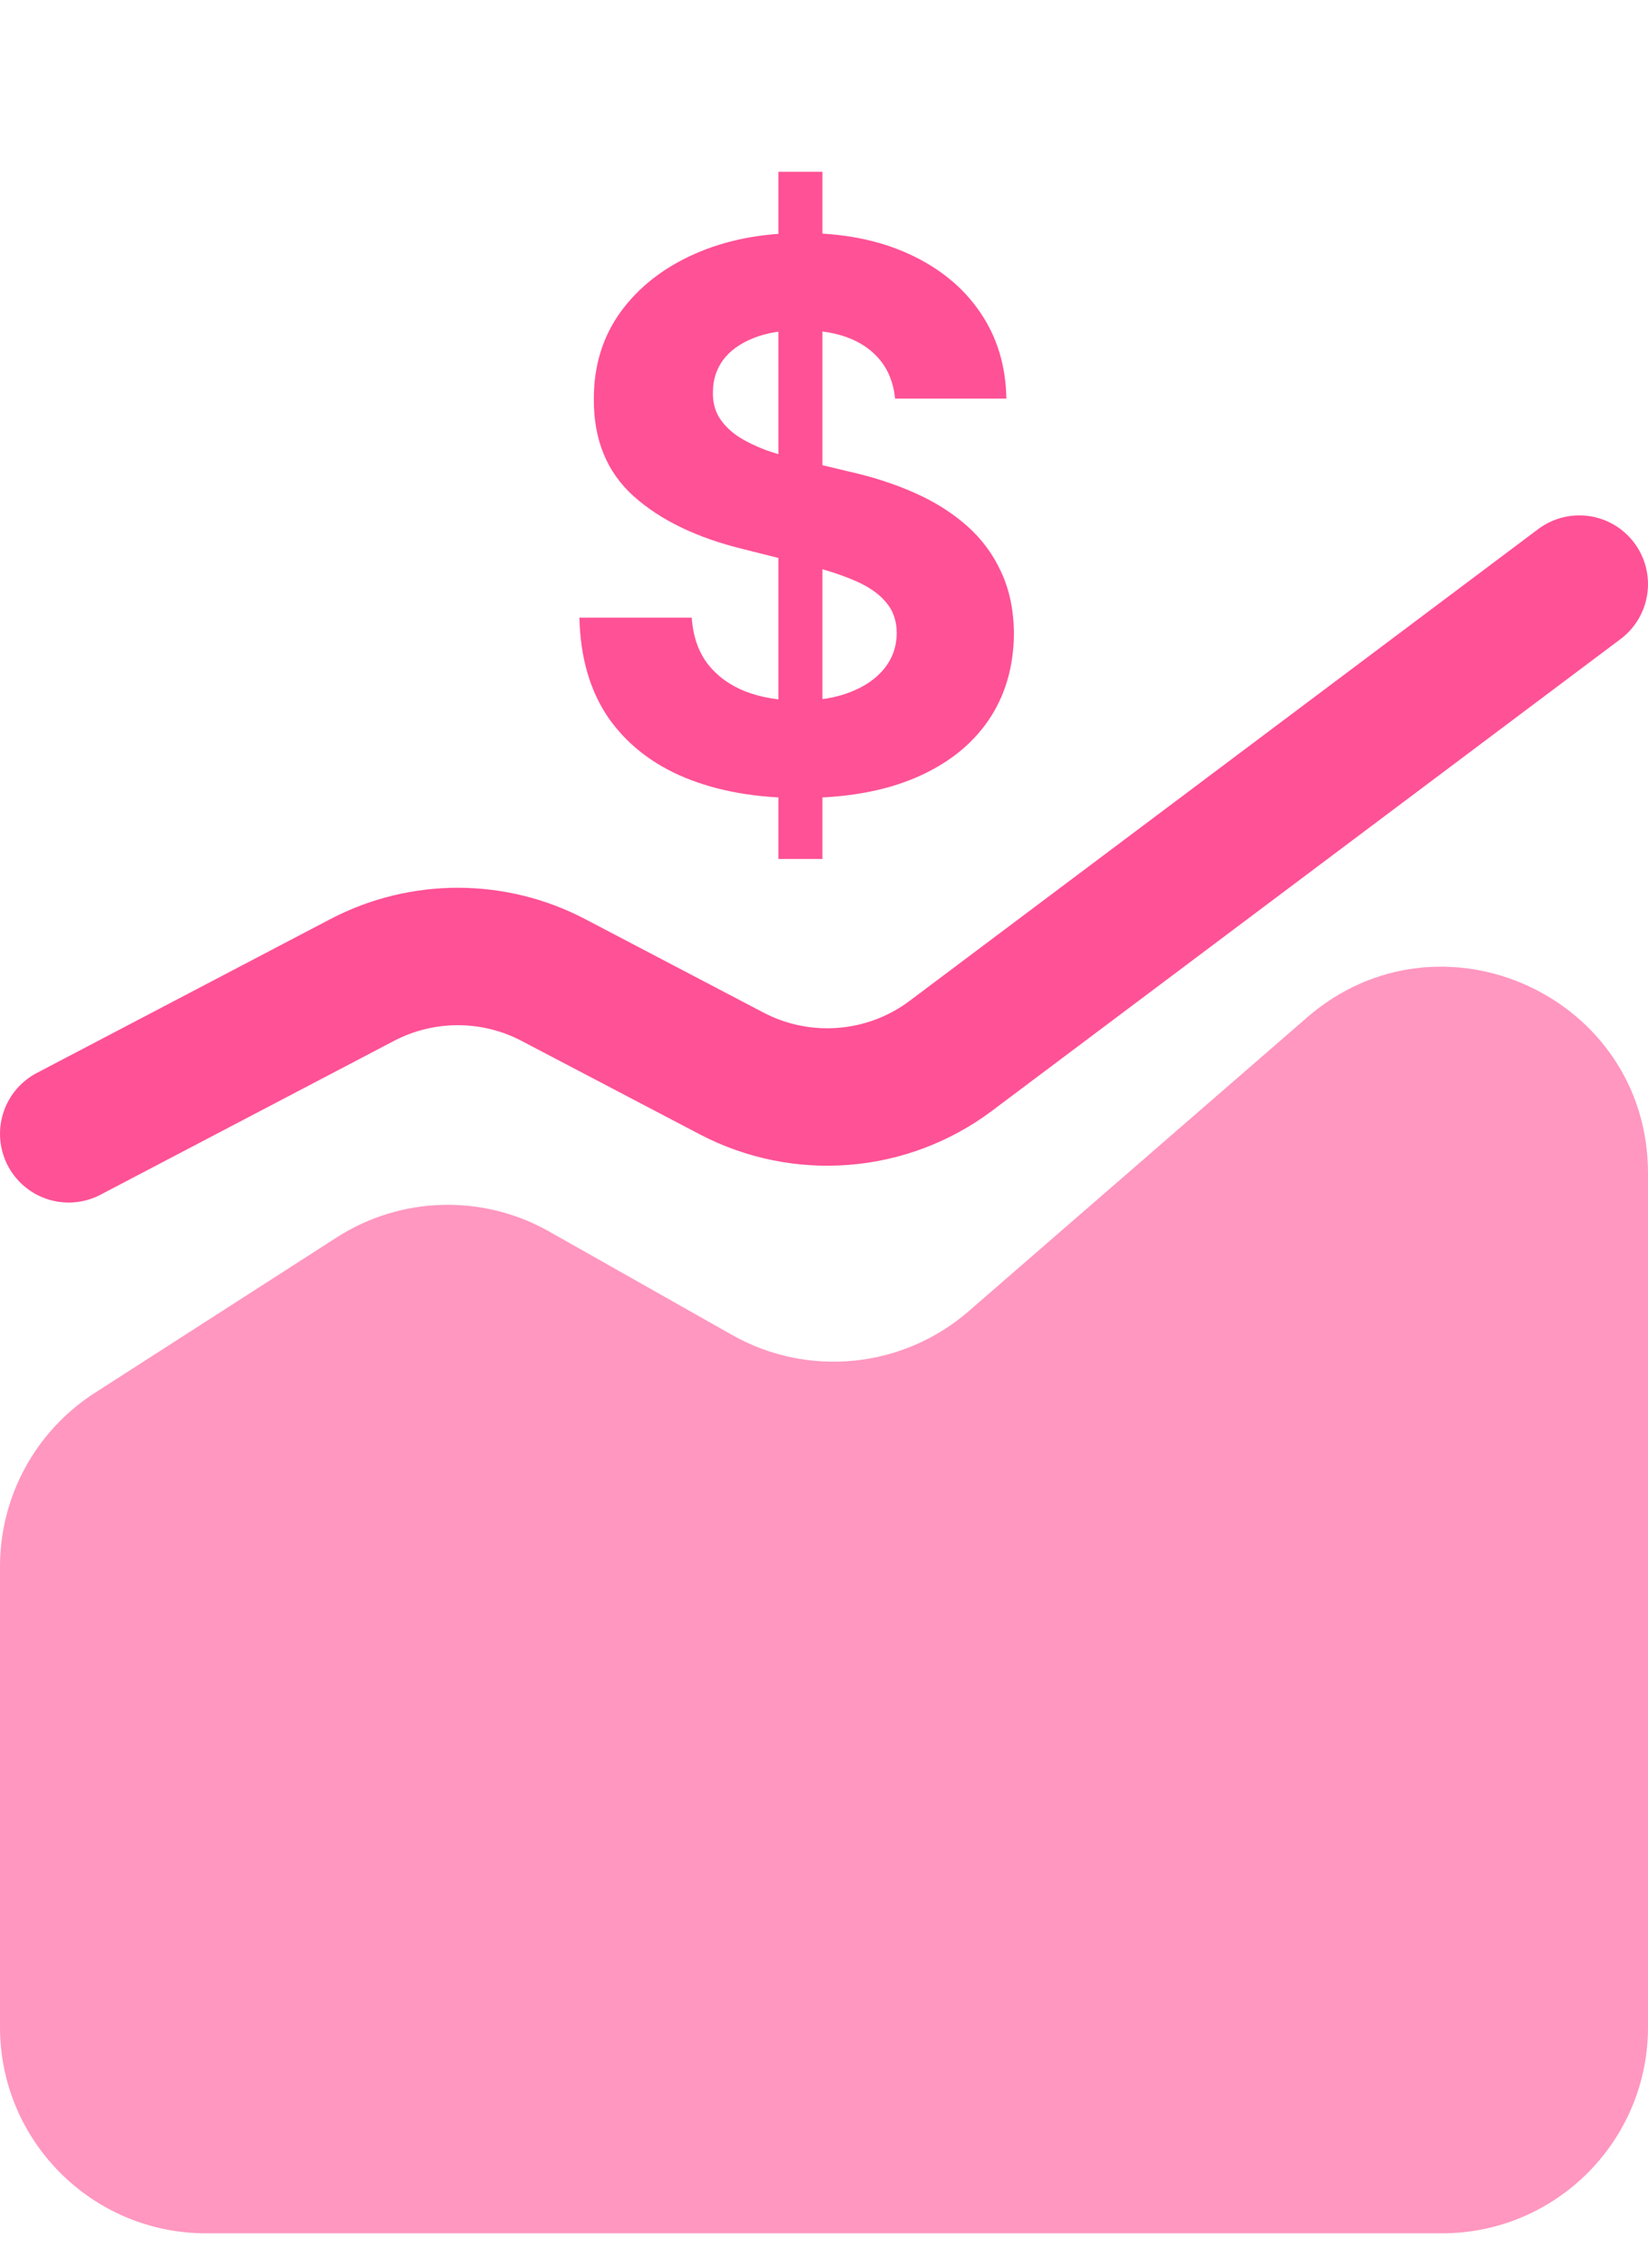 <svg width="24" height="33" viewBox="0 0 24 33" fill="none" xmlns="http://www.w3.org/2000/svg">
<path d="M0 29.5V22.795C0 21.774 0.52 20.823 1.379 20.271L4.901 18.009C5.837 17.407 7.029 17.374 7.997 17.921L10.664 19.428C11.769 20.052 13.147 19.913 14.106 19.082L19.034 14.807C20.977 13.122 24 14.502 24 17.073V29.5C24 31.157 22.657 32.5 21 32.5H3C1.343 32.5 0 31.157 0 29.5Z" fill="#FF97C0"/>
<path d="M1 16.5L5.275 14.261C6.147 13.805 7.187 13.805 8.058 14.261L10.656 15.622C11.681 16.158 12.923 16.058 13.848 15.364L23 8.5" stroke="#FF5196" stroke-width="2" stroke-linecap="round"/>
<path d="M11.336 12.5V2.5H11.977V12.5H11.336ZM13.035 5.801C13.004 5.486 12.87 5.241 12.633 5.066C12.396 4.892 12.074 4.805 11.668 4.805C11.392 4.805 11.159 4.844 10.969 4.922C10.779 4.997 10.633 5.103 10.531 5.238C10.432 5.374 10.383 5.527 10.383 5.699C10.378 5.842 10.408 5.967 10.473 6.074C10.54 6.181 10.633 6.273 10.75 6.352C10.867 6.427 11.003 6.493 11.156 6.551C11.31 6.605 11.474 6.652 11.648 6.691L12.367 6.863C12.716 6.941 13.037 7.046 13.328 7.176C13.62 7.306 13.872 7.466 14.086 7.656C14.3 7.846 14.465 8.07 14.582 8.328C14.702 8.586 14.763 8.882 14.766 9.215C14.763 9.704 14.638 10.129 14.391 10.488C14.146 10.845 13.792 11.122 13.328 11.32C12.867 11.516 12.311 11.613 11.66 11.613C11.014 11.613 10.452 11.514 9.973 11.316C9.496 11.118 9.124 10.825 8.855 10.438C8.59 10.047 8.451 9.564 8.438 8.988H10.074C10.092 9.257 10.169 9.48 10.305 9.66C10.443 9.837 10.626 9.971 10.855 10.062C11.087 10.151 11.349 10.195 11.641 10.195C11.927 10.195 12.176 10.154 12.387 10.07C12.6 9.987 12.766 9.871 12.883 9.723C13 9.574 13.059 9.404 13.059 9.211C13.059 9.031 13.005 8.88 12.898 8.758C12.794 8.635 12.641 8.531 12.438 8.445C12.237 8.359 11.991 8.281 11.699 8.211L10.828 7.992C10.154 7.828 9.621 7.572 9.23 7.223C8.84 6.874 8.646 6.404 8.648 5.812C8.646 5.328 8.775 4.905 9.035 4.543C9.298 4.181 9.659 3.898 10.117 3.695C10.575 3.492 11.096 3.391 11.68 3.391C12.273 3.391 12.792 3.492 13.234 3.695C13.68 3.898 14.026 4.181 14.273 4.543C14.521 4.905 14.648 5.324 14.656 5.801H13.035Z" fill="#FF5196"/>
</svg>
